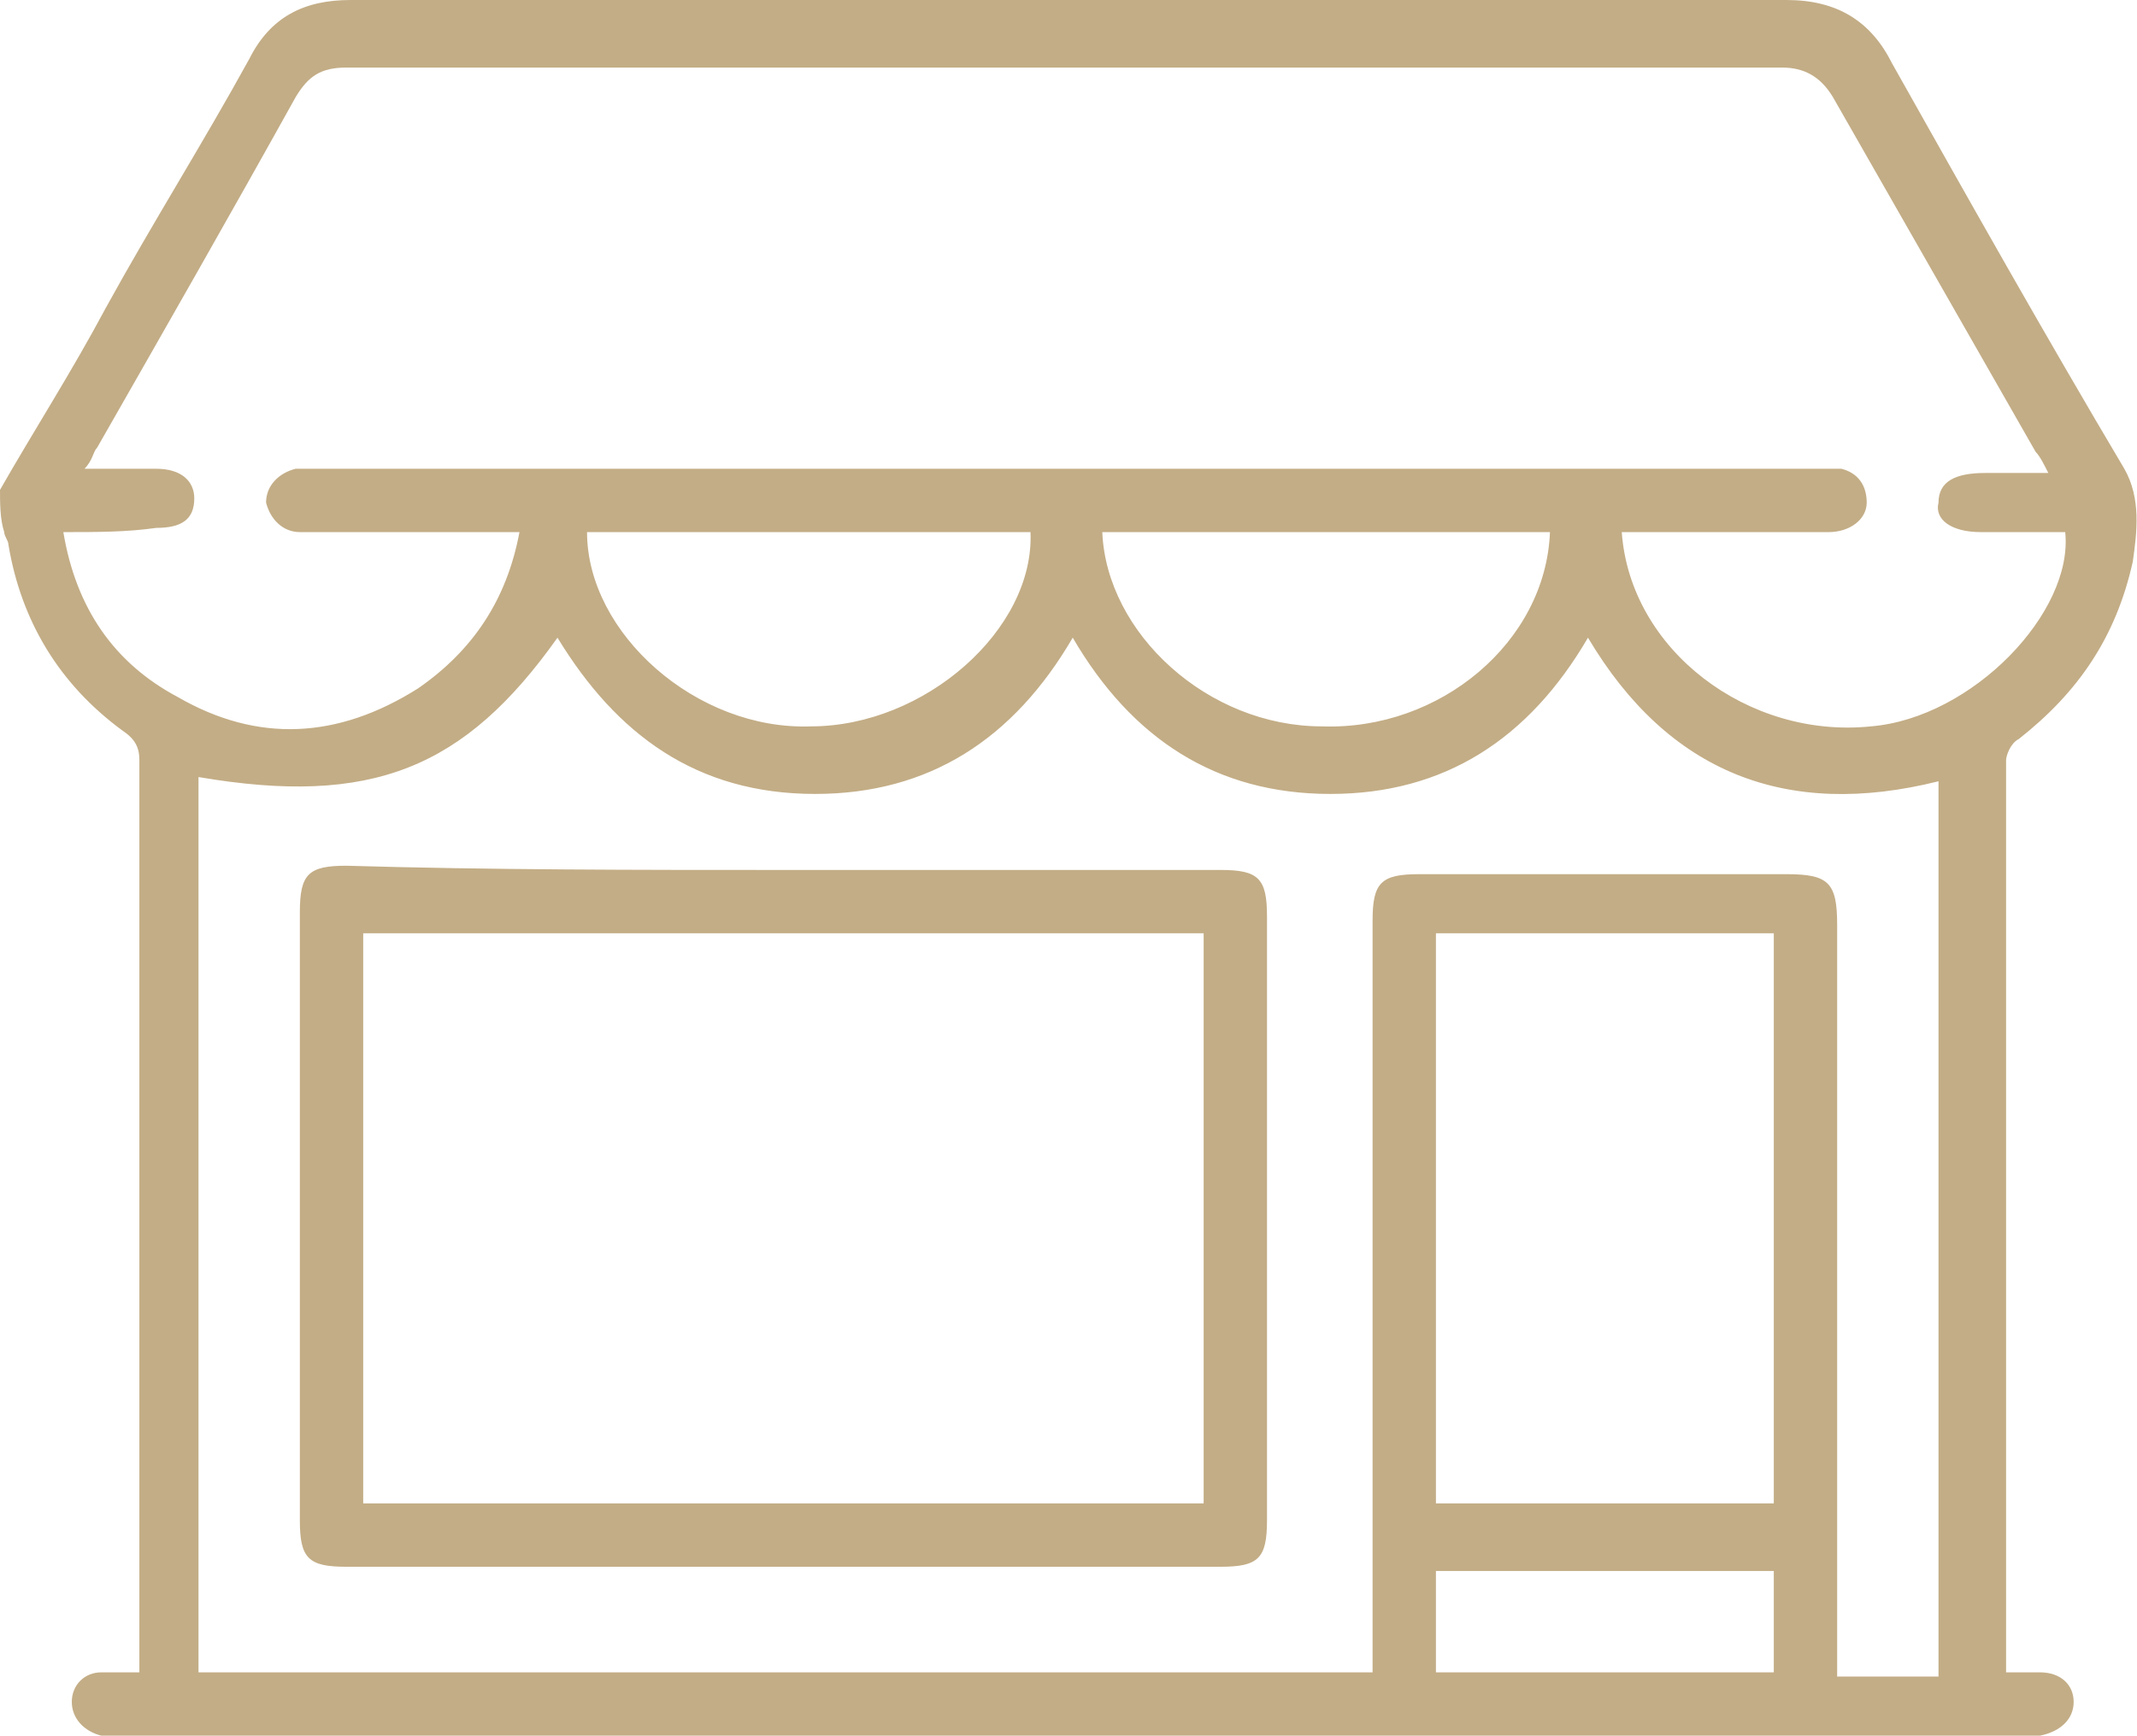 <?xml version="1.0" encoding="utf-8"?>
<!-- Generator: Adobe Illustrator 25.2.3, SVG Export Plug-In . SVG Version: 6.00 Build 0)  -->
<svg version="1.1" id="Layer_1" xmlns="http://www.w3.org/2000/svg" xmlns:xlink="http://www.w3.org/1999/xlink" x="0px" y="0px"
	 viewBox="0 0 50.6 41.1" style="enable-background:new 0 0 50.6 41.1;" xml:space="preserve">
<style type="text/css">
	.st0{fill:#1C202E;}
	.st1{opacity:0.4;fill:url(#SVGID_7_);}
	.st2{fill:#FFFFFF;}
	.st3{opacity:0.1;fill:none;stroke:#FFFFFF;stroke-miterlimit:10;}
	.st4{clip-path:url(#SVGID_9_);fill:url(#SVGID_10_);}
	.st5{clip-path:url(#SVGID_12_);fill:url(#SVGID_13_);}
	.st6{fill:#959595;}
	.st7{fill:none;stroke:#FFFFFF;stroke-miterlimit:10;}
	.st8{fill:none;stroke:#FFFFFF;stroke-linecap:round;stroke-miterlimit:10;}
	.st9{fill:none;stroke:#FFFFFF;stroke-width:1.3;stroke-linecap:round;stroke-linejoin:round;stroke-miterlimit:10;}
	.st10{opacity:0.6;}
	.st11{fill:#C3AD86;}
	.st12{opacity:0.44;clip-path:url(#SVGID_15_);fill:#FFFFFF;}
	.st13{fill:none;stroke:#C3AD86;stroke-linecap:round;stroke-linejoin:round;stroke-miterlimit:10;}
	.st14{opacity:0.4;}
	.st15{fill:#262B3E;}
	.st16{fill:url(#SVGID_16_);}
	.st17{opacity:0.5;}
	.st18{fill:#E7E7E7;}
	.st19{fill:none;stroke:#F3F1F1;stroke-width:1.7;stroke-miterlimit:10;}
	.st20{opacity:0.15;clip-path:url(#SVGID_18_);}
	.st21{fill:url(#SVGID_19_);}
	.st22{fill:url(#SVGID_20_);}
	.st23{fill:#EEEAE2;}
	.st24{fill:#C4AE87;}
	.st25{opacity:0.72;}
	.st26{opacity:0.7;fill:#262B3E;}
	.st27{opacity:0.9;fill:url(#SVGID_33_);}
	.st28{fill:none;stroke:#1C202E;stroke-width:1.5;stroke-linecap:round;stroke-linejoin:round;stroke-miterlimit:10;}
	.st29{opacity:0.44;}
	.st30{opacity:0.55;fill:#FFFFFF;}
	.st31{opacity:0.55;}
	.st32{fill:#C3AD86;stroke:#C3AD86;stroke-width:0.25;stroke-miterlimit:10;}
	.st33{clip-path:url(#SVGID_35_);fill:url(#SVGID_36_);}
	.st34{clip-path:url(#SVGID_38_);fill:url(#SVGID_39_);}
	.st35{fill:#30364E;stroke:#3C4157;stroke-miterlimit:10;}
</style>
<g>
	<path class="st11" d="M0,11.6c0.8-1.4,1.7-2.8,2.5-4.3c1.1-2,2.3-3.9,3.4-5.9C6.4,0.4,7.2,0,8.3,0c11.3,0,22.6,0,34,0
		c1.2,0,2,0.5,2.5,1.5c1.8,3.2,3.6,6.4,5.5,9.6c0.4,0.7,0.3,1.5,0.2,2.2c-0.4,1.8-1.3,3.1-2.7,4.2c-0.2,0.1-0.3,0.4-0.3,0.5
		c0,7.1,0,14.2,0,21.3c0,0.1,0,0.2,0,0.3c0.3,0,0.5,0,0.8,0c0.5,0,0.8,0.3,0.8,0.7c0,0.4-0.3,0.7-0.8,0.8c-0.1,0-0.3,0-0.4,0
		c-15,0-30,0-45,0c-0.2,0-0.4,0-0.5,0c-0.4-0.1-0.7-0.4-0.7-0.8c0-0.4,0.3-0.7,0.7-0.7c0.3,0,0.5,0,0.9,0c0-0.2,0-0.3,0-0.5
		c0-7,0-14,0-21.1c0-0.3-0.1-0.5-0.4-0.7c-1.5-1.1-2.4-2.6-2.7-4.4c0-0.1-0.1-0.2-0.1-0.3C0,12.3,0,11.9,0,11.6z M1.5,12.6
		c0.3,1.8,1.2,3.1,2.7,3.9c1.9,1.1,3.8,1,5.7-0.2c1.3-0.9,2.1-2.1,2.4-3.7c-0.5,0-1,0-1.5,0c-1.2,0-2.4,0-3.7,0
		c-0.4,0-0.7-0.3-0.8-0.7c0-0.4,0.3-0.7,0.7-0.8c0.1,0,0.3,0,0.4,0c11.9,0,23.8,0,35.6,0c0.2,0,0.4,0,0.6,0c0.4,0.1,0.6,0.4,0.6,0.8
		c0,0.4-0.4,0.7-0.9,0.7c-1.5,0-3,0-4.4,0c-0.2,0-0.3,0-0.5,0c0.2,2.8,3,4.9,5.9,4.6c2.4-0.2,4.8-2.7,4.6-4.6c-0.7,0-1.3,0-2,0
		c-0.7,0-1.1-0.3-1-0.7c0-0.5,0.4-0.7,1.1-0.7c0.5,0,1,0,1.5,0c-0.1-0.2-0.2-0.4-0.3-0.5c-1.6-2.8-3.2-5.6-4.8-8.4
		c-0.3-0.5-0.7-0.7-1.2-0.7c-11.3,0-22.6,0-34,0c-0.6,0-0.9,0.2-1.2,0.7C5.5,5,3.9,7.8,2.3,10.6c-0.1,0.1-0.1,0.3-0.3,0.5
		c0.6,0,1.1,0,1.7,0c0.6,0,0.9,0.3,0.9,0.7c0,0.5-0.3,0.7-0.9,0.7C3,12.6,2.3,12.6,1.5,12.6z M4.7,18.4c0,7.1,0,14.1,0,21.2
		c9.3,0,18.5,0,27.8,0c0-0.2,0-0.4,0-0.6c0-5.7,0-11.5,0-17.2c0-0.9,0.2-1.1,1.1-1.1c2.9,0,5.8,0,8.7,0c1,0,1.2,0.2,1.2,1.2
		c0,5.7,0,11.5,0,17.2c0,0.2,0,0.4,0,0.6c0.9,0,1.6,0,2.4,0c0-7.1,0-14.1,0-21.2c-3.6,0.9-6.4-0.2-8.3-3.4c-1.4,2.4-3.4,3.7-6.1,3.7
		c-2.7,0-4.7-1.3-6.1-3.7c-1.4,2.4-3.4,3.7-6.1,3.7c-2.8,0-4.7-1.4-6.1-3.7C11,18.2,8.8,19.1,4.7,18.4z M42,22.1c-2.7,0-5.3,0-8,0
		c0,4.5,0,9,0,13.5c2.7,0,5.3,0,8,0C42,31.1,42,26.6,42,22.1z M36.7,12.6c-3.6,0-7.1,0-10.6,0c0.1,2.4,2.5,4.6,5.2,4.6
		C34.1,17.3,36.6,15.2,36.7,12.6z M13.9,12.6c0,2.4,2.6,4.7,5.3,4.6c2.7,0,5.3-2.3,5.2-4.6C20.9,12.6,17.4,12.6,13.9,12.6z M42,37.2
		c-2.7,0-5.3,0-8,0c0,0.8,0,1.6,0,2.4c2.7,0,5.3,0,8,0C42,38.8,42,38,42,37.2z"/>
	<path class="st11" d="M18.5,20.6c3.5,0,6.9,0,10.4,0c0.9,0,1.1,0.2,1.1,1.1c0,4.8,0,9.6,0,14.3c0,0.9-0.2,1.1-1.1,1.1
		c-6.9,0-13.8,0-20.7,0c-0.9,0-1.1-0.2-1.1-1.1c0-4.8,0-9.6,0-14.4c0-0.9,0.2-1.1,1.1-1.1C11.6,20.6,15.1,20.6,18.5,20.6z
		 M28.5,22.1c-6.7,0-13.3,0-19.9,0c0,4.5,0,9,0,13.5c6.6,0,13.2,0,19.9,0C28.5,31.1,28.5,26.7,28.5,22.1z"/>
</g>
</svg>
